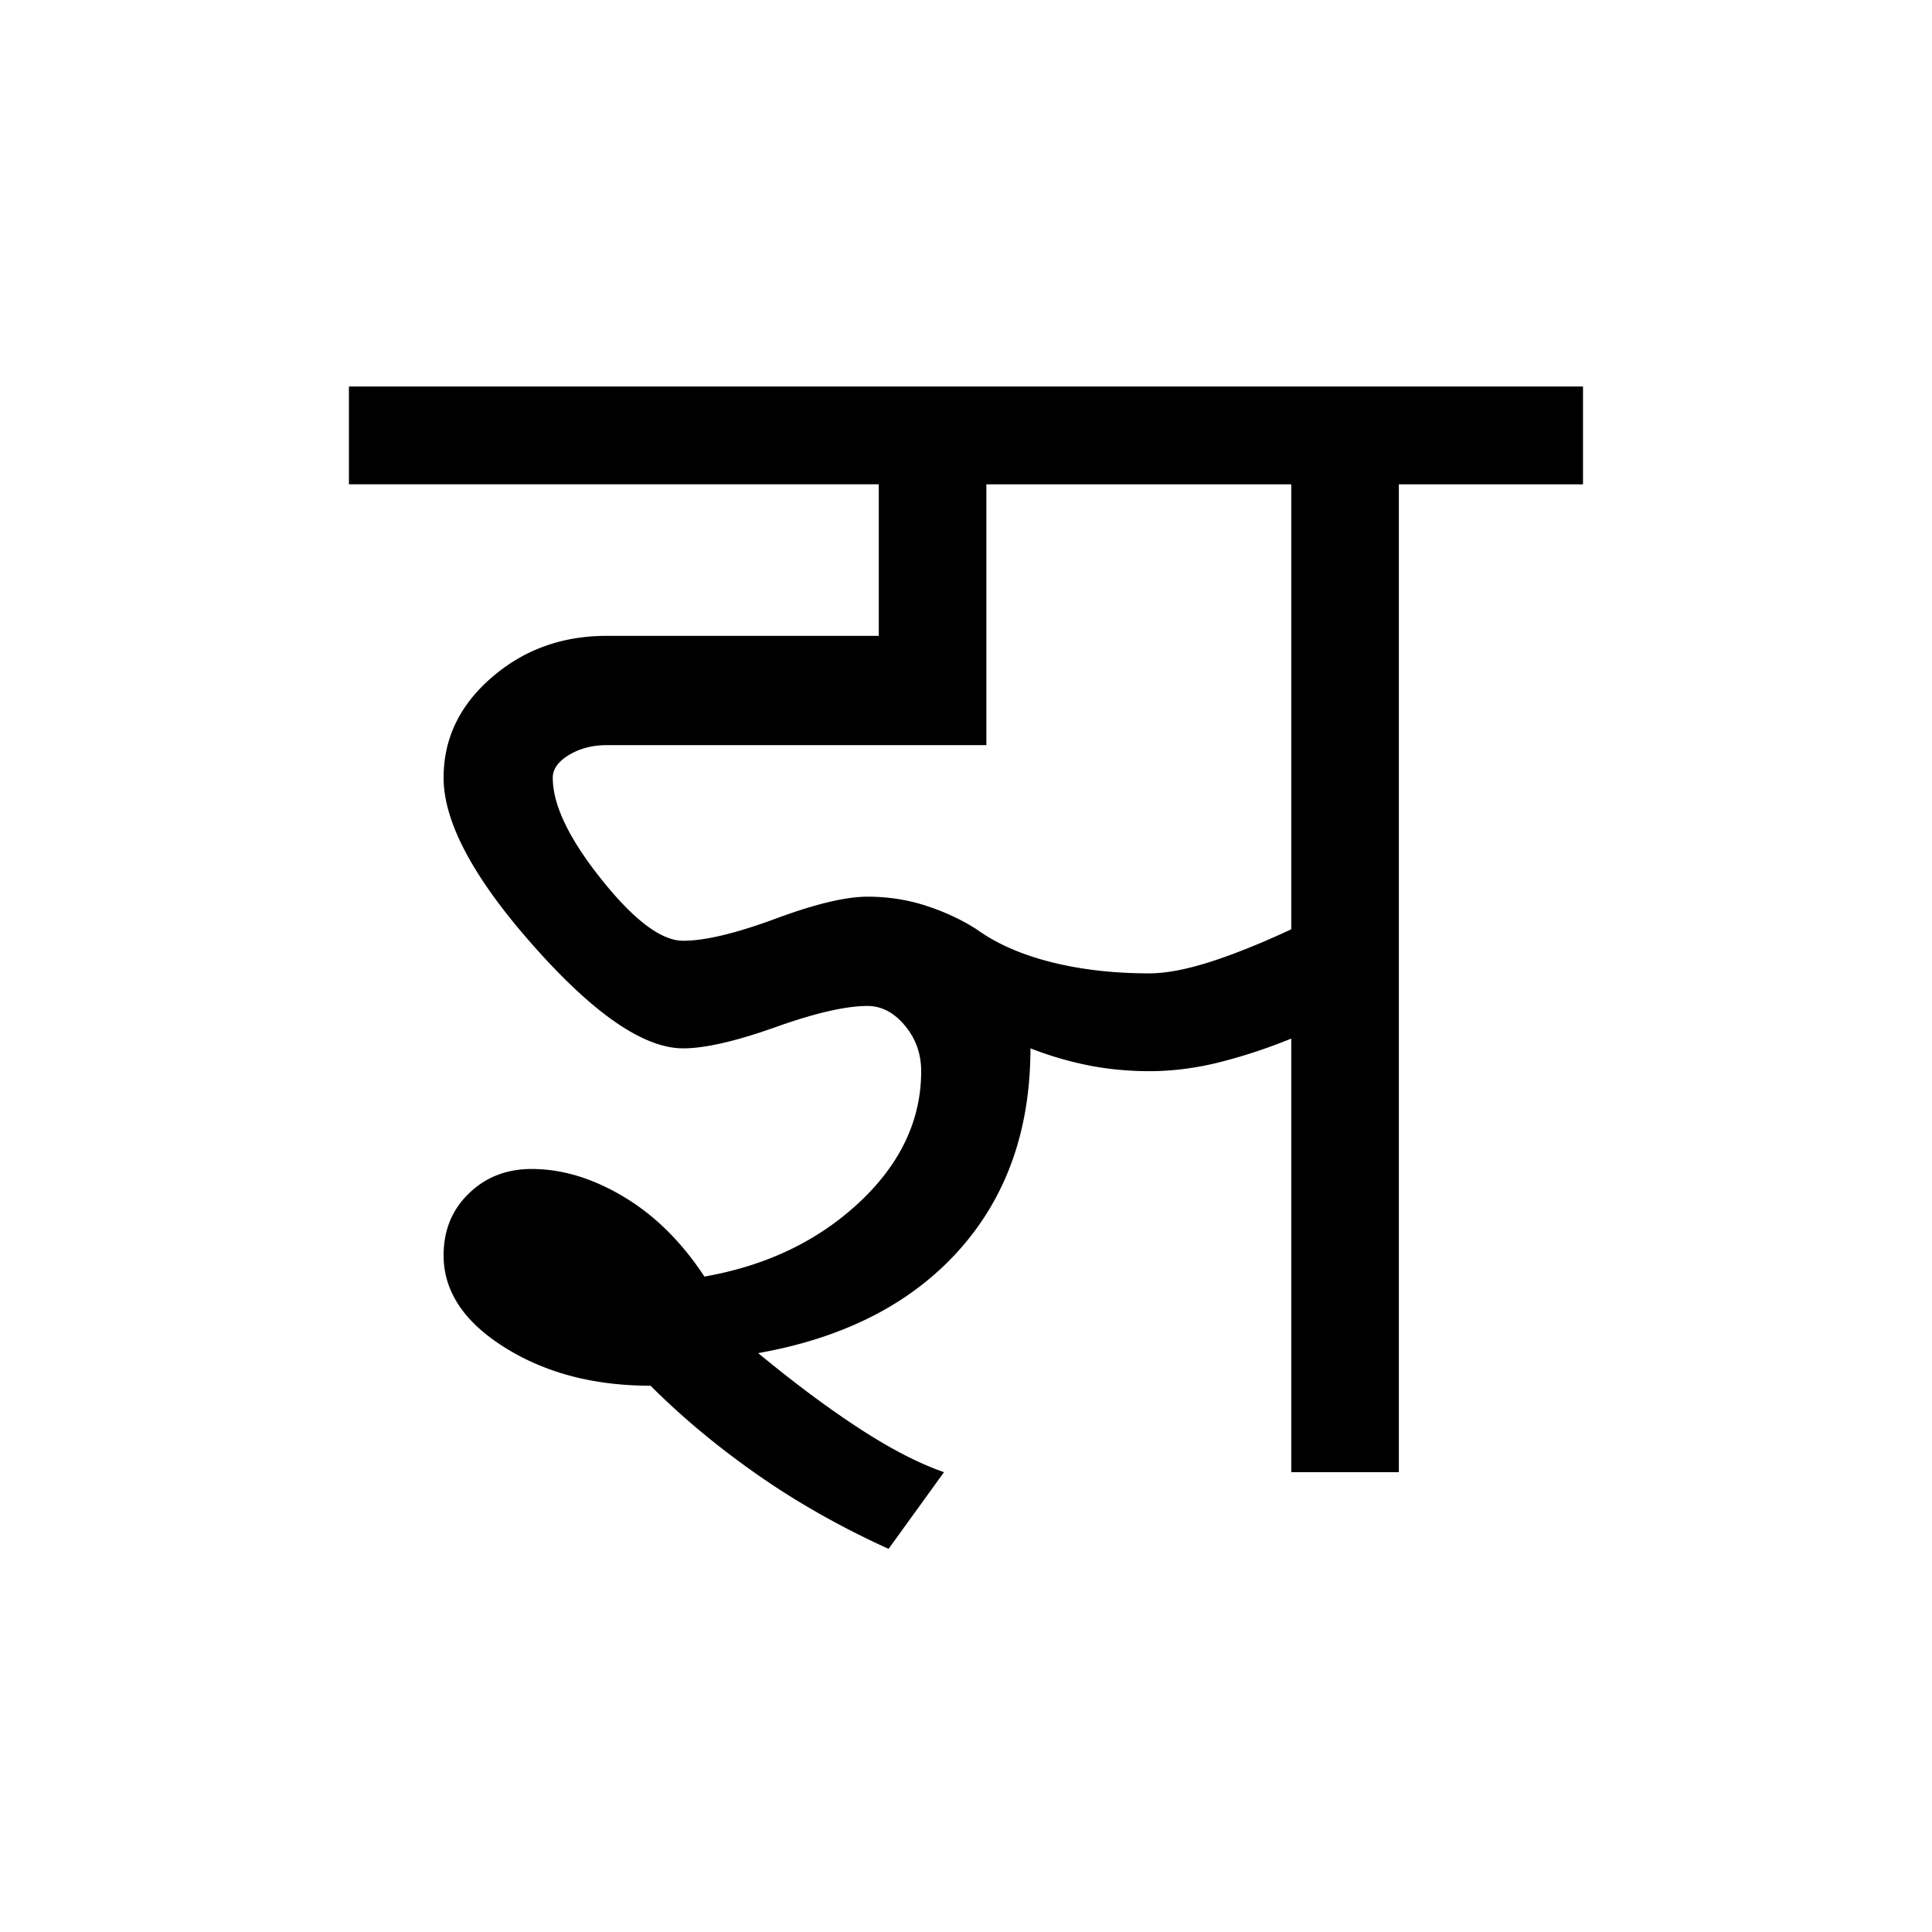 <?xml version='1.0' encoding='UTF-8'?>
<svg xmlns="http://www.w3.org/2000/svg" xmlns:xlink="http://www.w3.org/1999/xlink" width="250px" height="250px" viewBox="0 0 250 250" y="0px" x="0px" enable-background="new 0 0 250 250"><defs><symbol overflow="visible" id="82a5ca07a"><path d="M100.828-64.547c2.113 0 4.719-.488 7.813-1.469 3.093-.988 6.609-2.398 10.546-4.234v-57.578H79.734v33.75h-49.14c-1.836 0-3.453.422-4.86 1.266-1.406.843-2.109 1.828-2.109 2.953 0 3.511 2.11 7.906 6.328 13.187 4.219 5.274 7.735 7.906 10.547 7.906 2.813 0 6.785-.945 11.922-2.843 5.133-1.907 9.11-2.86 11.922-2.86 2.664 0 5.191.39 7.578 1.172 2.394.774 4.578 1.79 6.547 3.047 2.531 1.836 5.726 3.246 9.594 4.234 3.874.98 8.128 1.47 12.765 1.47zM67.078 9.922C60.891 7.109 55.227 3.906 50.094.312c-5.125-3.582-9.73-7.414-13.813-11.5-7.312 0-13.605-1.648-18.875-4.953-5.273-3.3-7.906-7.273-7.906-11.922 0-3.226 1.086-5.894 3.266-8 2.175-2.113 4.882-3.171 8.125-3.171 3.937 0 7.906 1.199 11.906 3.593 4.008 2.387 7.492 5.828 10.453 10.328 8.008-1.406 14.688-4.601 20.031-9.593 5.344-5 8.016-10.66 8.016-16.985 0-2.25-.703-4.218-2.11-5.906-1.406-1.687-3.023-2.531-4.843-2.531-2.813 0-6.79.918-11.922 2.75-5.137 1.824-9.11 2.734-11.922 2.734-5.063 0-11.496-4.394-19.297-13.187C13.398-76.821 9.5-84.098 9.5-89.86c0-5.063 2.07-9.383 6.219-12.97 4.144-3.593 9.101-5.39 14.875-5.39h35.218v-19.61H-2.75v-12.655h159.688v12.656h-23.829V0h-13.922v-56.11a69.86 69.86 0 0 1-9.28 3.063c-3.094.774-6.122 1.156-9.079 1.156-2.668 0-5.266-.242-7.797-.734a45.316 45.316 0 0 1-7.594-2.219c0 10.543-3.093 19.262-9.28 26.157-6.188 6.886-14.84 11.312-25.954 13.28 4.781 3.938 9.176 7.212 13.188 9.813C67.398-2.988 71.02-1.125 74.25 0zm0 0"/></symbol></defs><use xlink:href="#82a5ca07a" x="47.902" y="190.5"/></svg>